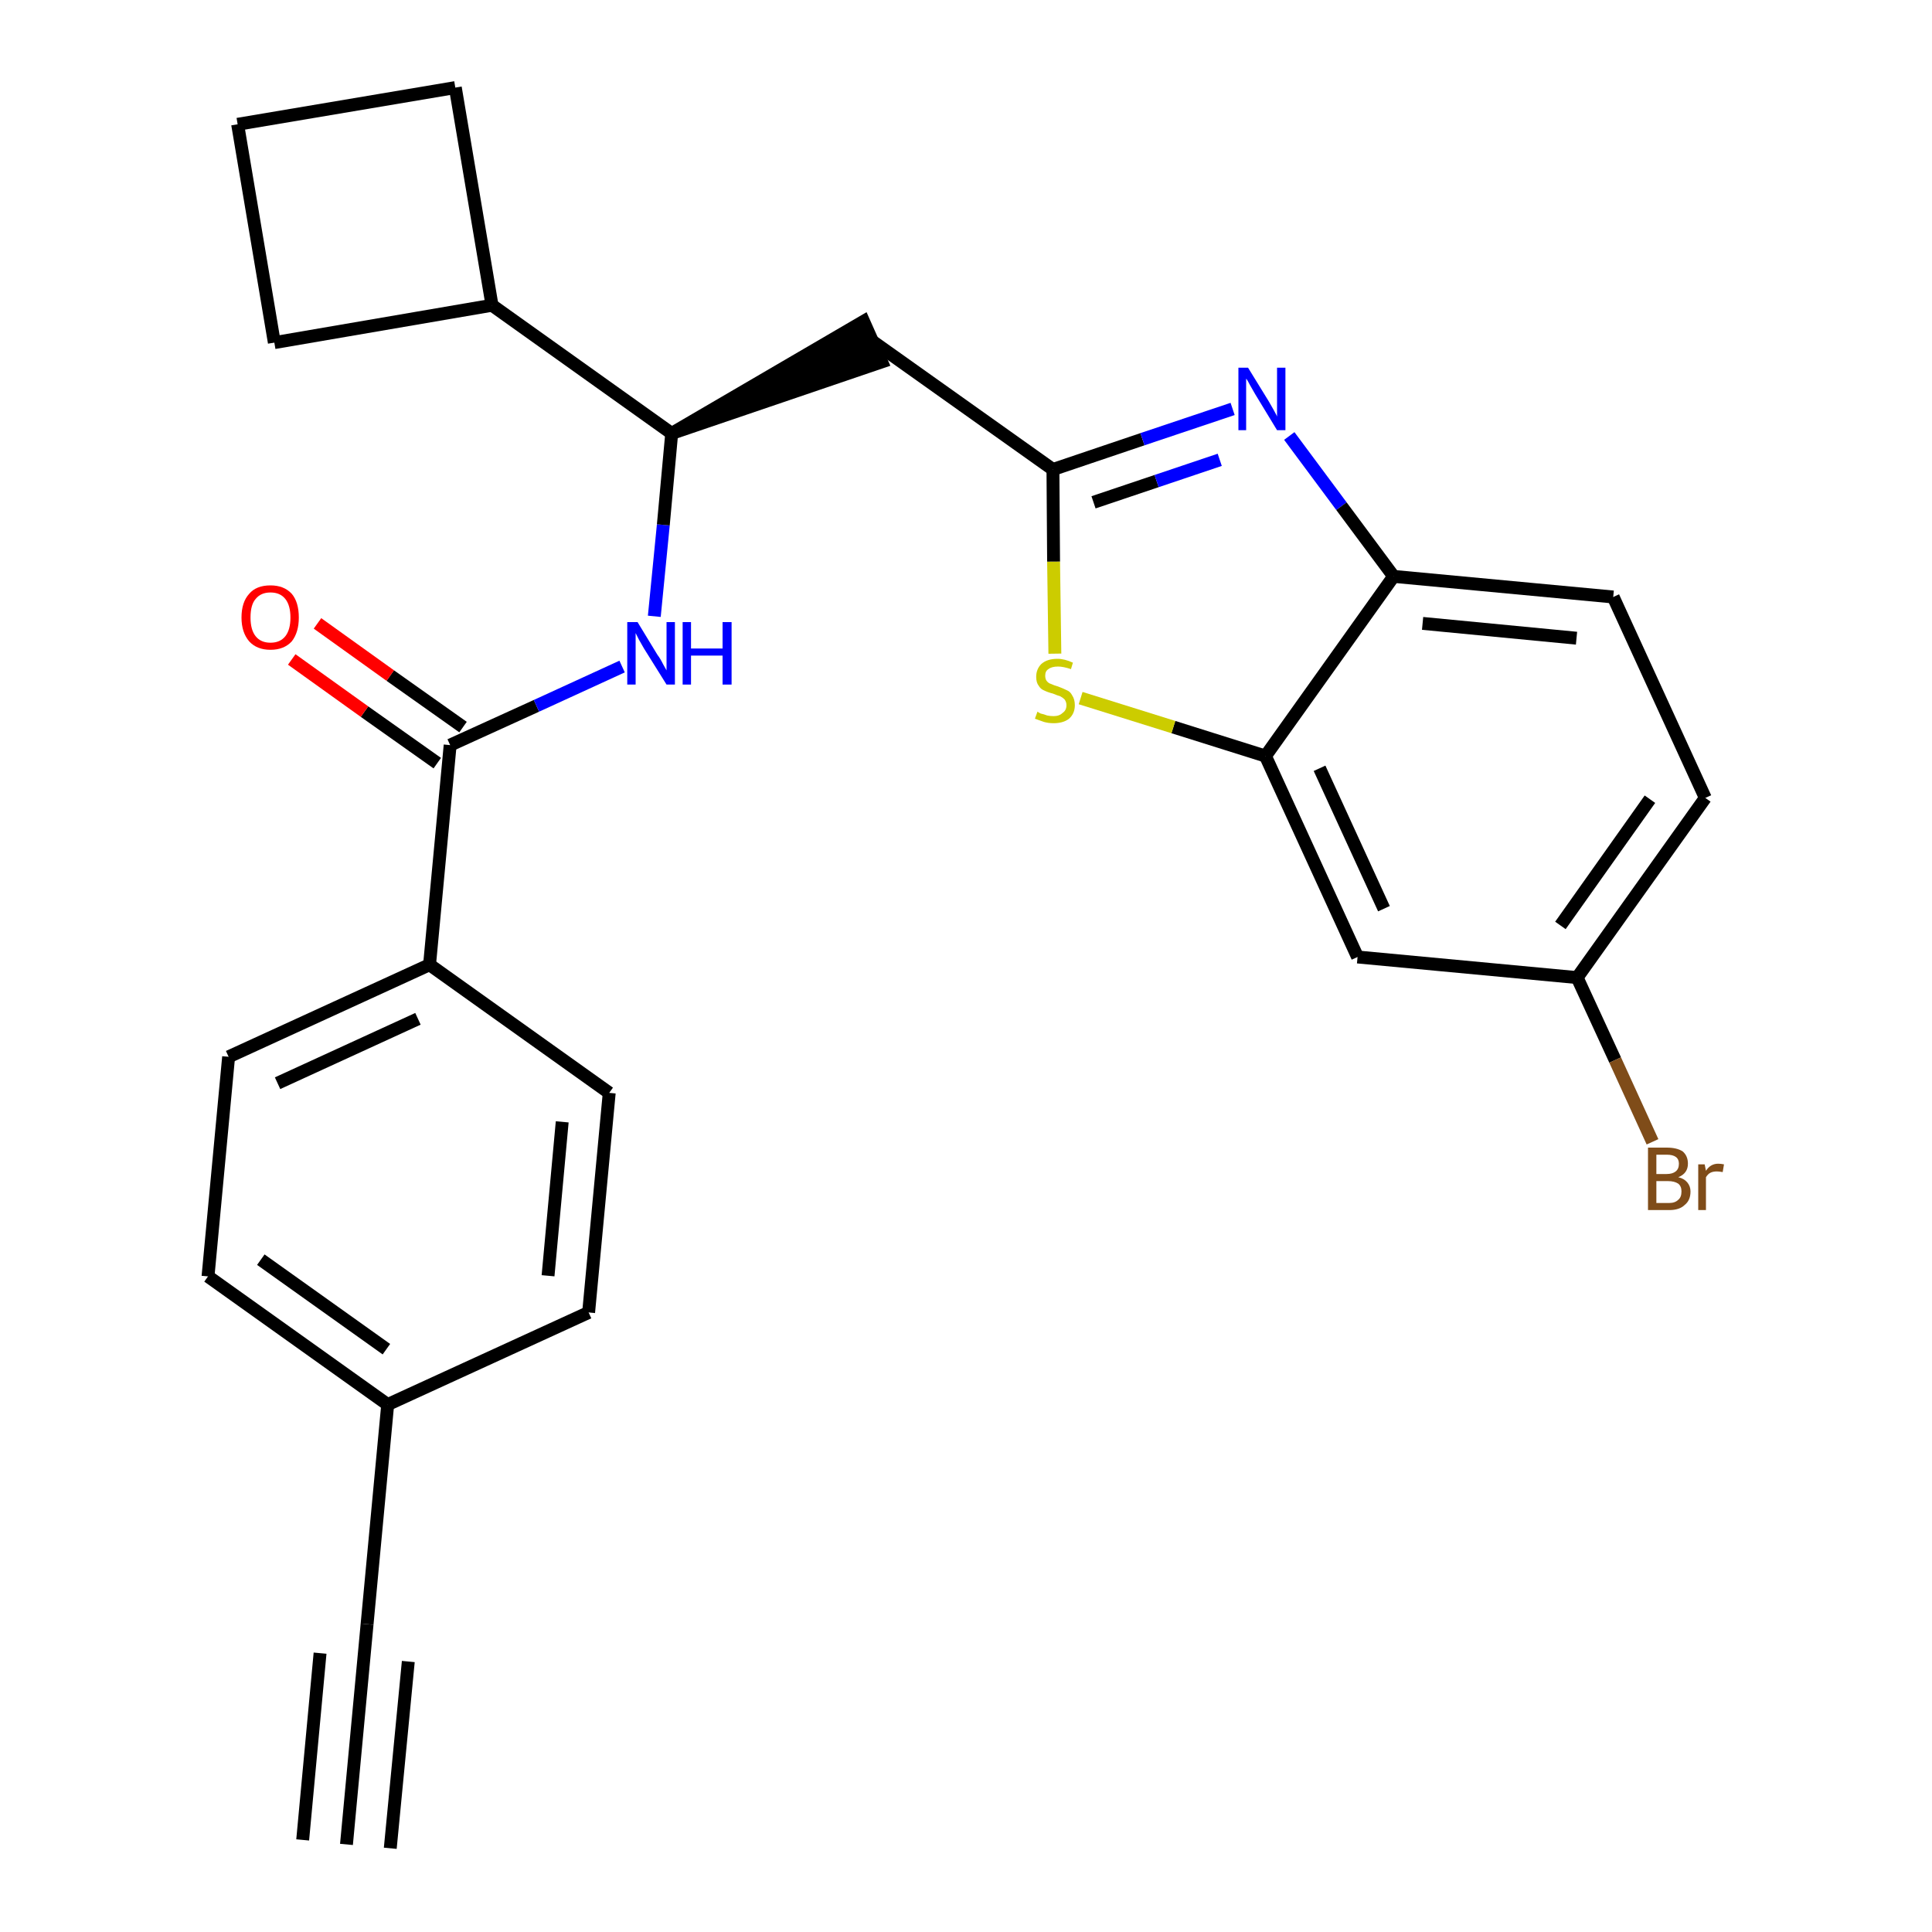 <?xml version='1.0' encoding='iso-8859-1'?>
<svg version='1.1' baseProfile='full'
              xmlns='http://www.w3.org/2000/svg'
                      xmlns:rdkit='http://www.rdkit.org/xml'
                      xmlns:xlink='http://www.w3.org/1999/xlink'
                  xml:space='preserve'
width='300px' height='300px' viewBox='0 0 300 300'>
<!-- END OF HEADER -->
<path class='bond-0 atom-0 atom-1' d='M 53.8,286.4 L 57.0,252.2' style='fill:none;fill-rule:evenodd;stroke:#000000;stroke-width:2.0px;stroke-linecap:butt;stroke-linejoin:miter;stroke-opacity:1' />
<path class='bond-0 atom-0 atom-1' d='M 60.6,287.0 L 63.4,258.0' style='fill:none;fill-rule:evenodd;stroke:#000000;stroke-width:2.0px;stroke-linecap:butt;stroke-linejoin:miter;stroke-opacity:1' />
<path class='bond-0 atom-0 atom-1' d='M 47.0,285.7 L 49.7,256.7' style='fill:none;fill-rule:evenodd;stroke:#000000;stroke-width:2.0px;stroke-linecap:butt;stroke-linejoin:miter;stroke-opacity:1' />
<path class='bond-1 atom-1 atom-2' d='M 57.0,252.2 L 60.2,218.1' style='fill:none;fill-rule:evenodd;stroke:#000000;stroke-width:2.0px;stroke-linecap:butt;stroke-linejoin:miter;stroke-opacity:1' />
<path class='bond-2 atom-2 atom-3' d='M 60.2,218.1 L 32.3,198.2' style='fill:none;fill-rule:evenodd;stroke:#000000;stroke-width:2.0px;stroke-linecap:butt;stroke-linejoin:miter;stroke-opacity:1' />
<path class='bond-2 atom-2 atom-3' d='M 60.0,209.5 L 40.5,195.6' style='fill:none;fill-rule:evenodd;stroke:#000000;stroke-width:2.0px;stroke-linecap:butt;stroke-linejoin:miter;stroke-opacity:1' />
<path class='bond-26 atom-26 atom-2' d='M 91.4,203.8 L 60.2,218.1' style='fill:none;fill-rule:evenodd;stroke:#000000;stroke-width:2.0px;stroke-linecap:butt;stroke-linejoin:miter;stroke-opacity:1' />
<path class='bond-3 atom-3 atom-4' d='M 32.3,198.2 L 35.5,164.1' style='fill:none;fill-rule:evenodd;stroke:#000000;stroke-width:2.0px;stroke-linecap:butt;stroke-linejoin:miter;stroke-opacity:1' />
<path class='bond-4 atom-4 atom-5' d='M 35.5,164.1 L 66.7,149.8' style='fill:none;fill-rule:evenodd;stroke:#000000;stroke-width:2.0px;stroke-linecap:butt;stroke-linejoin:miter;stroke-opacity:1' />
<path class='bond-4 atom-4 atom-5' d='M 43.1,168.2 L 64.9,158.2' style='fill:none;fill-rule:evenodd;stroke:#000000;stroke-width:2.0px;stroke-linecap:butt;stroke-linejoin:miter;stroke-opacity:1' />
<path class='bond-5 atom-5 atom-6' d='M 66.7,149.8 L 69.9,115.7' style='fill:none;fill-rule:evenodd;stroke:#000000;stroke-width:2.0px;stroke-linecap:butt;stroke-linejoin:miter;stroke-opacity:1' />
<path class='bond-24 atom-5 atom-25' d='M 66.7,149.8 L 94.6,169.7' style='fill:none;fill-rule:evenodd;stroke:#000000;stroke-width:2.0px;stroke-linecap:butt;stroke-linejoin:miter;stroke-opacity:1' />
<path class='bond-6 atom-6 atom-7' d='M 71.9,112.9 L 60.6,104.9' style='fill:none;fill-rule:evenodd;stroke:#000000;stroke-width:2.0px;stroke-linecap:butt;stroke-linejoin:miter;stroke-opacity:1' />
<path class='bond-6 atom-6 atom-7' d='M 60.6,104.9 L 49.3,96.8' style='fill:none;fill-rule:evenodd;stroke:#FF0000;stroke-width:2.0px;stroke-linecap:butt;stroke-linejoin:miter;stroke-opacity:1' />
<path class='bond-6 atom-6 atom-7' d='M 67.9,118.5 L 56.6,110.5' style='fill:none;fill-rule:evenodd;stroke:#000000;stroke-width:2.0px;stroke-linecap:butt;stroke-linejoin:miter;stroke-opacity:1' />
<path class='bond-6 atom-6 atom-7' d='M 56.6,110.5 L 45.3,102.4' style='fill:none;fill-rule:evenodd;stroke:#FF0000;stroke-width:2.0px;stroke-linecap:butt;stroke-linejoin:miter;stroke-opacity:1' />
<path class='bond-7 atom-6 atom-8' d='M 69.9,115.7 L 83.3,109.6' style='fill:none;fill-rule:evenodd;stroke:#000000;stroke-width:2.0px;stroke-linecap:butt;stroke-linejoin:miter;stroke-opacity:1' />
<path class='bond-7 atom-6 atom-8' d='M 83.3,109.6 L 96.6,103.5' style='fill:none;fill-rule:evenodd;stroke:#0000FF;stroke-width:2.0px;stroke-linecap:butt;stroke-linejoin:miter;stroke-opacity:1' />
<path class='bond-8 atom-8 atom-9' d='M 101.6,95.7 L 103.0,81.5' style='fill:none;fill-rule:evenodd;stroke:#0000FF;stroke-width:2.0px;stroke-linecap:butt;stroke-linejoin:miter;stroke-opacity:1' />
<path class='bond-8 atom-8 atom-9' d='M 103.0,81.5 L 104.3,67.3' style='fill:none;fill-rule:evenodd;stroke:#000000;stroke-width:2.0px;stroke-linecap:butt;stroke-linejoin:miter;stroke-opacity:1' />
<path class='bond-9 atom-9 atom-10' d='M 104.3,67.3 L 136.9,56.2 L 134.1,49.9 Z' style='fill:#000000;fill-rule:evenodd;fill-opacity:1;stroke:#000000;stroke-width:2.0px;stroke-linecap:butt;stroke-linejoin:miter;stroke-opacity:1;' />
<path class='bond-20 atom-9 atom-21' d='M 104.3,67.3 L 76.4,47.4' style='fill:none;fill-rule:evenodd;stroke:#000000;stroke-width:2.0px;stroke-linecap:butt;stroke-linejoin:miter;stroke-opacity:1' />
<path class='bond-10 atom-10 atom-11' d='M 135.5,53.0 L 163.5,72.9' style='fill:none;fill-rule:evenodd;stroke:#000000;stroke-width:2.0px;stroke-linecap:butt;stroke-linejoin:miter;stroke-opacity:1' />
<path class='bond-11 atom-11 atom-12' d='M 163.5,72.9 L 177.4,68.2' style='fill:none;fill-rule:evenodd;stroke:#000000;stroke-width:2.0px;stroke-linecap:butt;stroke-linejoin:miter;stroke-opacity:1' />
<path class='bond-11 atom-11 atom-12' d='M 177.4,68.2 L 191.4,63.5' style='fill:none;fill-rule:evenodd;stroke:#0000FF;stroke-width:2.0px;stroke-linecap:butt;stroke-linejoin:miter;stroke-opacity:1' />
<path class='bond-11 atom-11 atom-12' d='M 169.8,78.0 L 179.6,74.7' style='fill:none;fill-rule:evenodd;stroke:#000000;stroke-width:2.0px;stroke-linecap:butt;stroke-linejoin:miter;stroke-opacity:1' />
<path class='bond-11 atom-11 atom-12' d='M 179.6,74.7 L 189.4,71.4' style='fill:none;fill-rule:evenodd;stroke:#0000FF;stroke-width:2.0px;stroke-linecap:butt;stroke-linejoin:miter;stroke-opacity:1' />
<path class='bond-27 atom-20 atom-11' d='M 163.8,101.5 L 163.6,87.2' style='fill:none;fill-rule:evenodd;stroke:#CCCC00;stroke-width:2.0px;stroke-linecap:butt;stroke-linejoin:miter;stroke-opacity:1' />
<path class='bond-27 atom-20 atom-11' d='M 163.6,87.2 L 163.5,72.9' style='fill:none;fill-rule:evenodd;stroke:#000000;stroke-width:2.0px;stroke-linecap:butt;stroke-linejoin:miter;stroke-opacity:1' />
<path class='bond-12 atom-12 atom-13' d='M 200.2,67.7 L 208.3,78.6' style='fill:none;fill-rule:evenodd;stroke:#0000FF;stroke-width:2.0px;stroke-linecap:butt;stroke-linejoin:miter;stroke-opacity:1' />
<path class='bond-12 atom-12 atom-13' d='M 208.3,78.6 L 216.4,89.5' style='fill:none;fill-rule:evenodd;stroke:#000000;stroke-width:2.0px;stroke-linecap:butt;stroke-linejoin:miter;stroke-opacity:1' />
<path class='bond-13 atom-13 atom-14' d='M 216.4,89.5 L 250.5,92.7' style='fill:none;fill-rule:evenodd;stroke:#000000;stroke-width:2.0px;stroke-linecap:butt;stroke-linejoin:miter;stroke-opacity:1' />
<path class='bond-13 atom-13 atom-14' d='M 220.9,96.8 L 244.8,99.1' style='fill:none;fill-rule:evenodd;stroke:#000000;stroke-width:2.0px;stroke-linecap:butt;stroke-linejoin:miter;stroke-opacity:1' />
<path class='bond-29 atom-19 atom-13' d='M 196.5,117.4 L 216.4,89.5' style='fill:none;fill-rule:evenodd;stroke:#000000;stroke-width:2.0px;stroke-linecap:butt;stroke-linejoin:miter;stroke-opacity:1' />
<path class='bond-14 atom-14 atom-15' d='M 250.5,92.7 L 264.8,123.9' style='fill:none;fill-rule:evenodd;stroke:#000000;stroke-width:2.0px;stroke-linecap:butt;stroke-linejoin:miter;stroke-opacity:1' />
<path class='bond-15 atom-15 atom-16' d='M 264.8,123.9 L 244.9,151.8' style='fill:none;fill-rule:evenodd;stroke:#000000;stroke-width:2.0px;stroke-linecap:butt;stroke-linejoin:miter;stroke-opacity:1' />
<path class='bond-15 atom-15 atom-16' d='M 256.2,124.1 L 242.3,143.7' style='fill:none;fill-rule:evenodd;stroke:#000000;stroke-width:2.0px;stroke-linecap:butt;stroke-linejoin:miter;stroke-opacity:1' />
<path class='bond-16 atom-16 atom-17' d='M 244.9,151.8 L 250.8,164.6' style='fill:none;fill-rule:evenodd;stroke:#000000;stroke-width:2.0px;stroke-linecap:butt;stroke-linejoin:miter;stroke-opacity:1' />
<path class='bond-16 atom-16 atom-17' d='M 250.8,164.6 L 256.6,177.3' style='fill:none;fill-rule:evenodd;stroke:#7F4C19;stroke-width:2.0px;stroke-linecap:butt;stroke-linejoin:miter;stroke-opacity:1' />
<path class='bond-17 atom-16 atom-18' d='M 244.9,151.8 L 210.8,148.6' style='fill:none;fill-rule:evenodd;stroke:#000000;stroke-width:2.0px;stroke-linecap:butt;stroke-linejoin:miter;stroke-opacity:1' />
<path class='bond-18 atom-18 atom-19' d='M 210.8,148.6 L 196.5,117.4' style='fill:none;fill-rule:evenodd;stroke:#000000;stroke-width:2.0px;stroke-linecap:butt;stroke-linejoin:miter;stroke-opacity:1' />
<path class='bond-18 atom-18 atom-19' d='M 214.9,141.1 L 204.9,119.3' style='fill:none;fill-rule:evenodd;stroke:#000000;stroke-width:2.0px;stroke-linecap:butt;stroke-linejoin:miter;stroke-opacity:1' />
<path class='bond-19 atom-19 atom-20' d='M 196.5,117.4 L 182.2,112.9' style='fill:none;fill-rule:evenodd;stroke:#000000;stroke-width:2.0px;stroke-linecap:butt;stroke-linejoin:miter;stroke-opacity:1' />
<path class='bond-19 atom-19 atom-20' d='M 182.2,112.9 L 167.8,108.4' style='fill:none;fill-rule:evenodd;stroke:#CCCC00;stroke-width:2.0px;stroke-linecap:butt;stroke-linejoin:miter;stroke-opacity:1' />
<path class='bond-21 atom-21 atom-22' d='M 76.4,47.4 L 70.7,13.6' style='fill:none;fill-rule:evenodd;stroke:#000000;stroke-width:2.0px;stroke-linecap:butt;stroke-linejoin:miter;stroke-opacity:1' />
<path class='bond-28 atom-24 atom-21' d='M 42.6,53.2 L 76.4,47.4' style='fill:none;fill-rule:evenodd;stroke:#000000;stroke-width:2.0px;stroke-linecap:butt;stroke-linejoin:miter;stroke-opacity:1' />
<path class='bond-22 atom-22 atom-23' d='M 70.7,13.6 L 36.9,19.3' style='fill:none;fill-rule:evenodd;stroke:#000000;stroke-width:2.0px;stroke-linecap:butt;stroke-linejoin:miter;stroke-opacity:1' />
<path class='bond-23 atom-23 atom-24' d='M 36.9,19.3 L 42.6,53.2' style='fill:none;fill-rule:evenodd;stroke:#000000;stroke-width:2.0px;stroke-linecap:butt;stroke-linejoin:miter;stroke-opacity:1' />
<path class='bond-25 atom-25 atom-26' d='M 94.6,169.7 L 91.4,203.8' style='fill:none;fill-rule:evenodd;stroke:#000000;stroke-width:2.0px;stroke-linecap:butt;stroke-linejoin:miter;stroke-opacity:1' />
<path class='bond-25 atom-25 atom-26' d='M 87.3,174.2 L 85.1,198.1' style='fill:none;fill-rule:evenodd;stroke:#000000;stroke-width:2.0px;stroke-linecap:butt;stroke-linejoin:miter;stroke-opacity:1' />
<path  class='atom-7' d='M 37.5 95.9
Q 37.5 93.5, 38.7 92.2
Q 39.8 90.9, 42.0 90.9
Q 44.1 90.9, 45.3 92.2
Q 46.4 93.5, 46.4 95.9
Q 46.4 98.2, 45.3 99.6
Q 44.1 100.9, 42.0 100.9
Q 39.9 100.9, 38.7 99.6
Q 37.5 98.2, 37.5 95.9
M 42.0 99.8
Q 43.5 99.8, 44.3 98.8
Q 45.1 97.8, 45.1 95.9
Q 45.1 94.0, 44.3 93.0
Q 43.5 92.0, 42.0 92.0
Q 40.5 92.0, 39.7 93.0
Q 38.9 93.9, 38.9 95.9
Q 38.9 97.8, 39.7 98.8
Q 40.5 99.8, 42.0 99.8
' fill='#FF0000'/>
<path  class='atom-8' d='M 99.0 96.6
L 102.1 101.7
Q 102.5 102.2, 103.0 103.2
Q 103.5 104.1, 103.5 104.1
L 103.5 96.6
L 104.8 96.6
L 104.8 106.3
L 103.5 106.3
L 100.0 100.7
Q 99.6 100.0, 99.2 99.3
Q 98.8 98.5, 98.7 98.3
L 98.7 106.3
L 97.4 106.3
L 97.4 96.6
L 99.0 96.6
' fill='#0000FF'/>
<path  class='atom-8' d='M 106.0 96.6
L 107.3 96.6
L 107.3 100.7
L 112.2 100.7
L 112.2 96.6
L 113.6 96.6
L 113.6 106.3
L 112.2 106.3
L 112.2 101.8
L 107.3 101.8
L 107.3 106.3
L 106.0 106.3
L 106.0 96.6
' fill='#0000FF'/>
<path  class='atom-12' d='M 193.8 57.1
L 197.0 62.3
Q 197.3 62.8, 197.8 63.7
Q 198.3 64.6, 198.3 64.7
L 198.3 57.1
L 199.6 57.1
L 199.6 66.8
L 198.3 66.8
L 194.9 61.2
Q 194.5 60.5, 194.1 59.8
Q 193.7 59.0, 193.5 58.8
L 193.5 66.8
L 192.3 66.8
L 192.3 57.1
L 193.8 57.1
' fill='#0000FF'/>
<path  class='atom-17' d='M 260.6 182.8
Q 261.5 183.0, 262.0 183.6
Q 262.5 184.2, 262.5 185.0
Q 262.5 186.4, 261.6 187.1
Q 260.8 187.9, 259.2 187.9
L 255.9 187.9
L 255.9 178.2
L 258.8 178.2
Q 260.4 178.2, 261.3 178.8
Q 262.1 179.5, 262.1 180.7
Q 262.1 182.2, 260.6 182.8
M 257.2 179.3
L 257.2 182.3
L 258.8 182.3
Q 259.7 182.3, 260.2 181.9
Q 260.7 181.5, 260.7 180.7
Q 260.7 179.3, 258.8 179.3
L 257.2 179.3
M 259.2 186.8
Q 260.1 186.8, 260.6 186.3
Q 261.1 185.9, 261.1 185.0
Q 261.1 184.2, 260.6 183.8
Q 260.0 183.4, 259.0 183.4
L 257.2 183.4
L 257.2 186.8
L 259.2 186.8
' fill='#7F4C19'/>
<path  class='atom-17' d='M 264.7 180.8
L 264.9 181.8
Q 265.6 180.7, 266.8 180.7
Q 267.2 180.7, 267.7 180.8
L 267.5 182.0
Q 266.9 181.9, 266.6 181.9
Q 266.0 181.9, 265.6 182.1
Q 265.2 182.3, 264.9 182.8
L 264.9 187.9
L 263.7 187.9
L 263.7 180.8
L 264.7 180.8
' fill='#7F4C19'/>
<path  class='atom-20' d='M 161.1 110.5
Q 161.2 110.6, 161.6 110.8
Q 162.1 110.9, 162.6 111.1
Q 163.1 111.2, 163.6 111.2
Q 164.5 111.2, 165.0 110.7
Q 165.6 110.3, 165.6 109.5
Q 165.6 109.0, 165.3 108.6
Q 165.0 108.3, 164.6 108.1
Q 164.2 108.0, 163.5 107.7
Q 162.7 107.5, 162.1 107.2
Q 161.6 107.0, 161.3 106.5
Q 160.9 106.0, 160.9 105.1
Q 160.9 103.9, 161.7 103.1
Q 162.6 102.3, 164.2 102.3
Q 165.3 102.3, 166.6 102.9
L 166.3 103.9
Q 165.1 103.5, 164.3 103.5
Q 163.3 103.5, 162.8 103.9
Q 162.3 104.2, 162.3 104.9
Q 162.3 105.4, 162.5 105.7
Q 162.8 106.1, 163.2 106.2
Q 163.6 106.4, 164.3 106.6
Q 165.1 106.9, 165.7 107.2
Q 166.2 107.4, 166.5 108.0
Q 166.9 108.6, 166.9 109.5
Q 166.9 110.8, 166.0 111.6
Q 165.1 112.3, 163.6 112.3
Q 162.8 112.3, 162.1 112.1
Q 161.5 111.9, 160.7 111.6
L 161.1 110.5
' fill='#CCCC00'/>
</svg>
